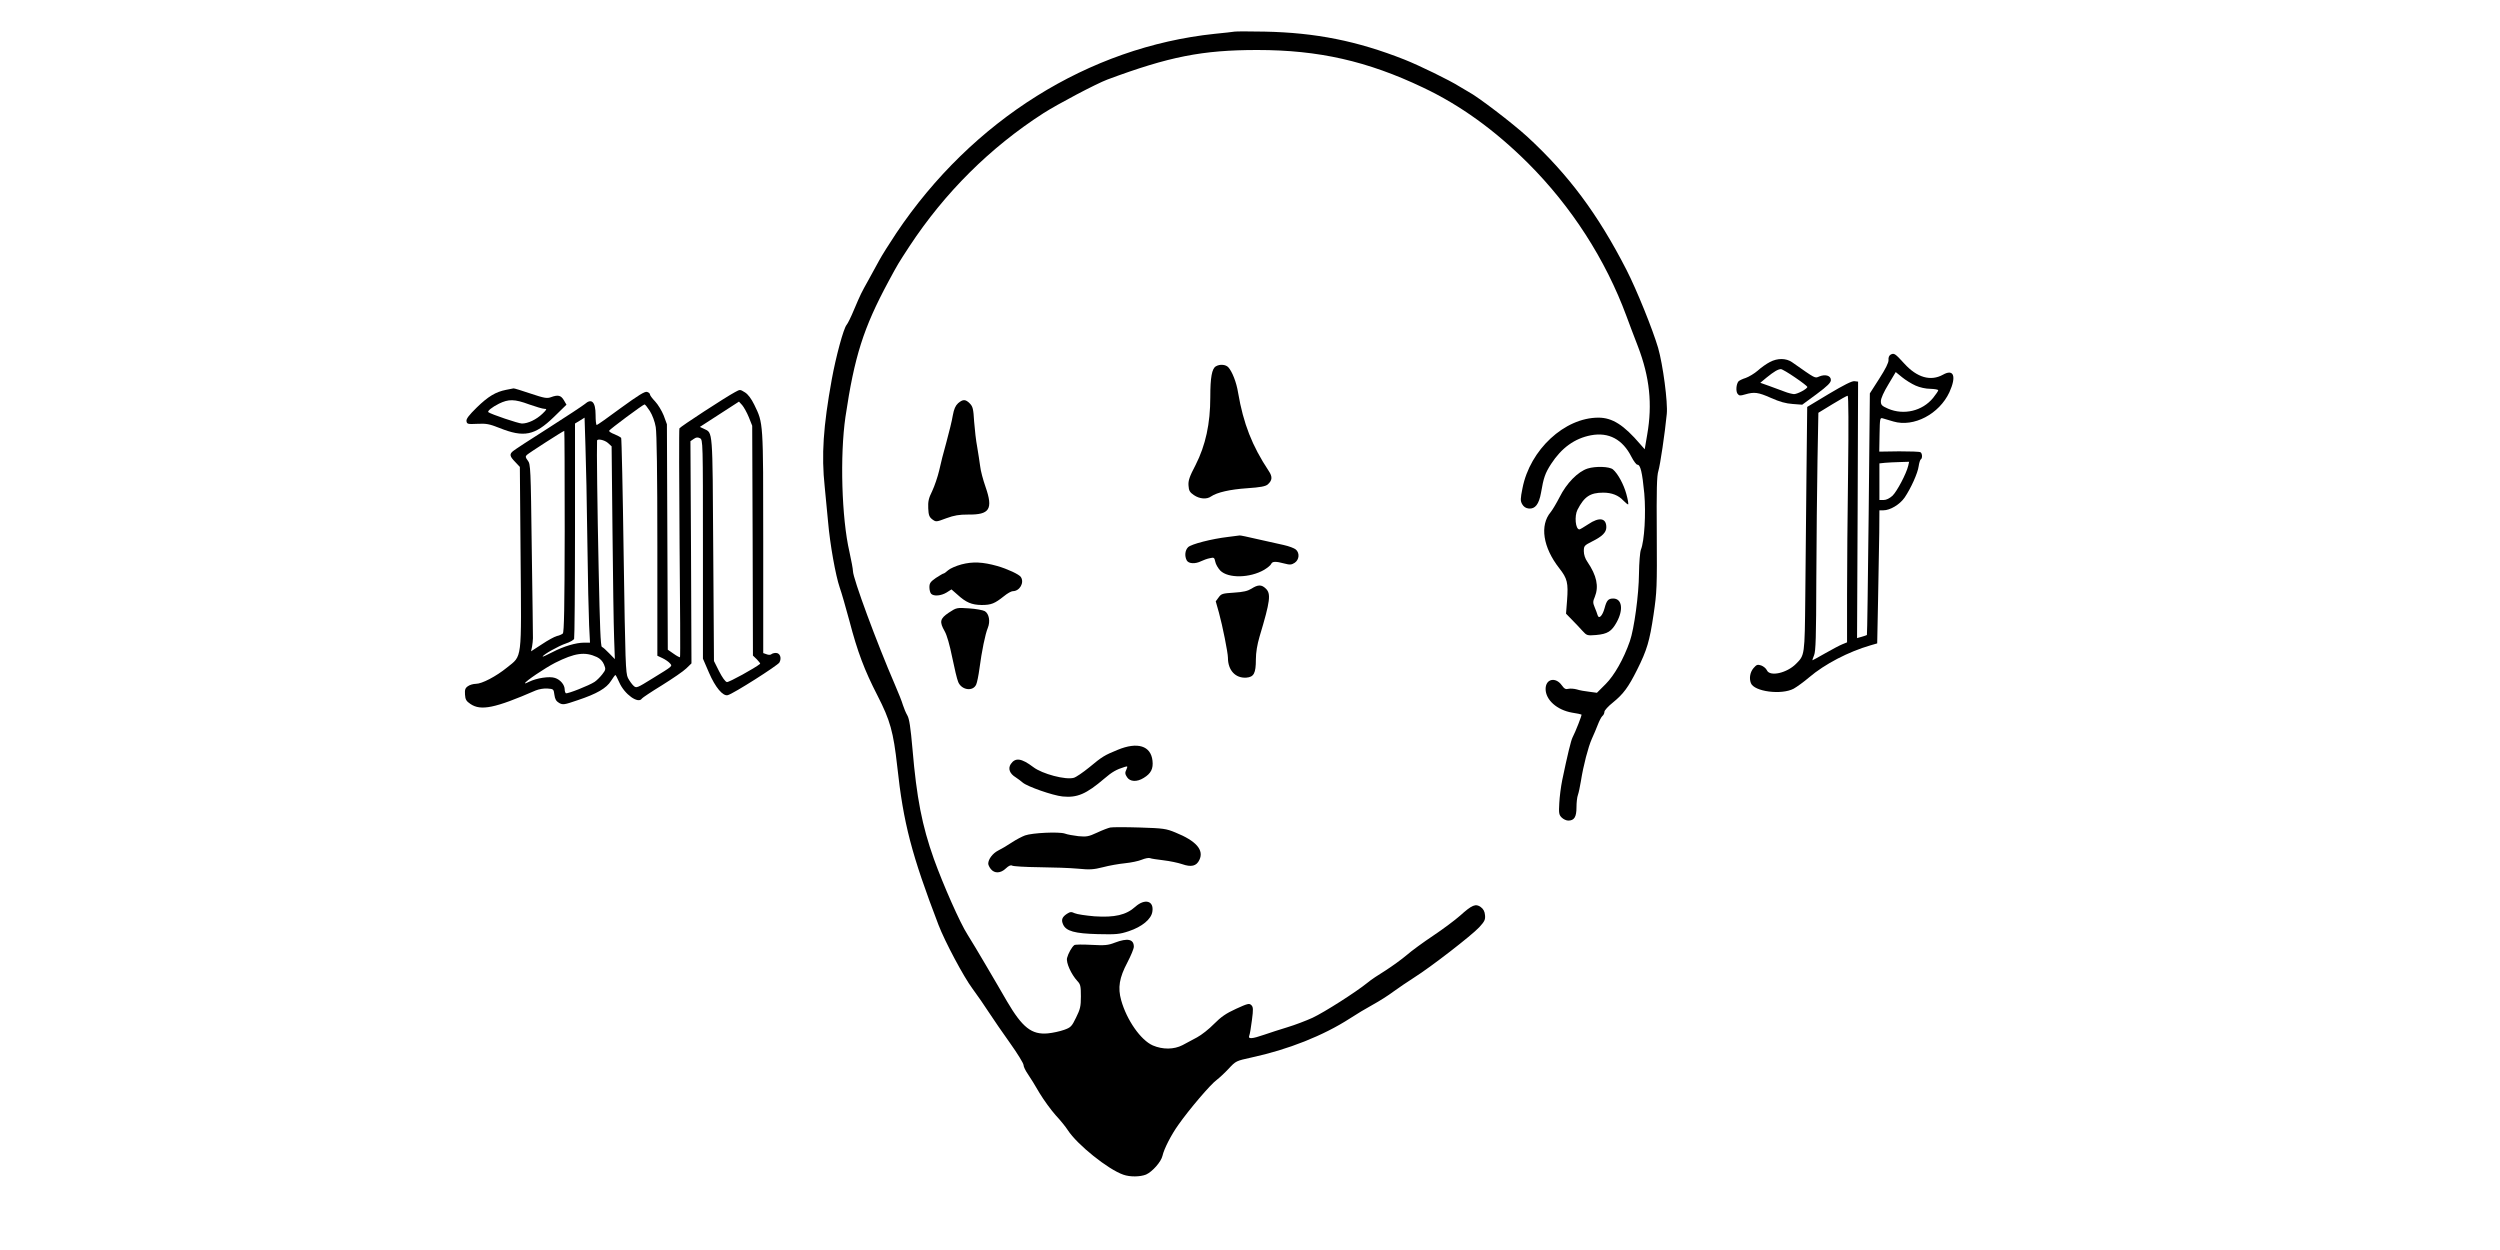 <?xml version="1.0" standalone="no"?>
<!DOCTYPE svg PUBLIC "-//W3C//DTD SVG 20010904//EN"
 "http://www.w3.org/TR/2001/REC-SVG-20010904/DTD/svg10.dtd">
<svg version="1.0" xmlns="http://www.w3.org/2000/svg"
 width="1700pt" height="850pt" viewBox="0 0 1700 850"
 preserveAspectRatio="xMidYMid meet">

<g transform="translate(0,850) scale(0.1,-0.1)"
fill="#000000" stroke="none">
<path d="M8395 8285 c-11 -2 -72 -9 -135 -15 -856 -90 -1649 -586 -2165 -1355
-48 -72 -100 -155 -116 -185 -16 -30 -50 -91 -74 -135 -50 -90 -50 -89 -99
-204 -19 -46 -41 -91 -49 -100 -21 -24 -73 -217 -101 -371 -58 -321 -71 -514
-48 -730 6 -63 17 -171 23 -240 13 -151 51 -363 79 -445 12 -33 41 -135 66
-227 55 -211 103 -337 191 -508 86 -168 108 -246 134 -480 42 -389 98 -602
281 -1080 43 -112 171 -353 231 -433 33 -45 84 -118 112 -162 29 -44 93 -138
144 -209 50 -70 91 -137 91 -148 0 -11 13 -38 29 -61 16 -23 52 -81 80 -130
29 -48 78 -115 109 -150 32 -34 69 -80 83 -102 64 -99 275 -268 378 -303 45
-16 114 -15 154 1 43 19 103 87 112 128 10 46 59 142 107 209 75 107 221 278
262 307 17 13 54 47 81 76 49 53 51 53 155 76 250 54 489 149 670 266 41 27
111 69 155 93 44 24 107 64 140 89 33 24 96 67 140 95 116 73 393 288 443 342
37 40 43 52 40 83 -2 25 -11 42 -29 55 -34 25 -59 15 -140 -58 -35 -31 -118
-93 -184 -137 -66 -44 -147 -103 -180 -132 -33 -28 -98 -75 -143 -104 -46 -28
-103 -66 -125 -85 -78 -63 -291 -199 -372 -237 -44 -20 -120 -49 -170 -64 -49
-15 -121 -38 -158 -51 -84 -29 -112 -31 -102 -6 4 9 12 56 18 105 10 75 9 89
-4 102 -14 14 -25 11 -104 -25 -70 -32 -102 -55 -150 -103 -33 -34 -85 -75
-115 -91 -30 -16 -75 -40 -99 -53 -58 -30 -134 -31 -202 -2 -82 36 -177 172
-215 307 -24 86 -13 153 42 257 24 46 44 94 44 107 0 52 -42 61 -129 28 -46
-18 -68 -20 -160 -15 -58 3 -111 3 -116 -2 -17 -13 -41 -56 -49 -87 -8 -32 28
-111 70 -157 21 -22 24 -34 24 -105 0 -69 -5 -87 -33 -144 -29 -60 -36 -67
-81 -83 -28 -10 -78 -21 -111 -24 -110 -10 -173 40 -277 217 -33 58 -98 168
-143 245 -45 77 -102 172 -126 210 -50 77 -165 337 -229 515 -80 225 -117 415
-145 745 -13 149 -22 208 -35 230 -10 17 -23 48 -30 70 -6 22 -31 85 -55 140
-122 282 -285 722 -285 772 0 13 -11 72 -24 131 -53 229 -65 655 -27 917 61
411 122 604 292 920 68 126 65 120 143 240 241 366 549 672 911 905 95 61 360
201 435 229 419 156 646 201 1020 201 416 0 748 -75 1126 -255 254 -120 489
-290 715 -515 294 -294 526 -653 669 -1040 15 -41 50 -134 78 -206 80 -209 99
-393 63 -599 l-17 -100 -30 34 c-112 131 -190 181 -285 181 -230 0 -465 -218
-516 -479 -15 -74 -15 -87 -2 -110 10 -17 24 -27 45 -29 43 -4 69 29 83 108
17 101 28 133 69 196 71 109 160 173 270 194 122 23 216 -28 276 -147 15 -29
33 -53 40 -53 21 0 33 -50 47 -195 12 -138 1 -324 -23 -383 -6 -15 -12 -87
-13 -162 -1 -143 -33 -377 -62 -460 -42 -121 -106 -233 -164 -291 l-60 -60
-52 7 c-29 3 -67 10 -85 16 -18 5 -44 7 -57 4 -18 -5 -28 0 -45 24 -42 59
-110 44 -110 -25 0 -74 77 -143 180 -161 42 -7 52 -9 64 -13 5 -1 -41 -118
-61 -156 -10 -19 -34 -117 -70 -290 -9 -44 -18 -115 -20 -157 -4 -67 -2 -79
16 -97 12 -12 32 -21 45 -21 41 0 56 25 56 90 0 32 4 70 10 85 5 14 14 56 20
93 17 108 50 233 74 287 13 28 31 71 41 97 10 26 24 53 31 59 8 6 14 19 14 29
0 9 26 38 59 64 70 57 104 103 163 221 68 136 85 195 112 375 23 156 24 187
22 550 -2 301 0 394 11 428 12 40 44 253 57 387 8 78 -26 335 -59 450 -37 125
-144 391 -215 530 -195 380 -394 647 -675 906 -101 92 -335 271 -400 305 -11
6 -38 22 -61 36 -66 42 -271 142 -374 183 -322 127 -604 183 -950 190 -102 2
-194 2 -205 0z"/>
<path d="M12857 6089 c-11 -6 -17 -20 -15 -37 1 -18 -20 -60 -63 -127 l-64
-100 -8 -820 c-5 -451 -10 -821 -12 -823 -1 -1 -17 -7 -35 -12 l-32 -9 4 872
3 872 -25 3 c-17 2 -72 -26 -173 -86 l-148 -89 -5 -459 c-2 -253 -6 -626 -8
-830 -4 -403 -4 -399 -63 -458 -62 -63 -178 -89 -198 -44 -6 13 -23 27 -39 33
-25 8 -31 6 -52 -18 -23 -27 -31 -68 -18 -102 22 -58 208 -82 291 -38 23 13
70 47 105 77 107 91 267 174 418 218 l45 13 6 300 c3 165 7 369 8 453 l1 152
27 0 c46 0 111 39 144 86 43 63 90 167 96 214 3 22 10 43 14 46 13 7 11 42 -2
49 -6 4 -71 6 -145 6 l-135 -2 2 116 c2 113 3 116 23 110 12 -4 44 -13 71 -21
139 -41 312 51 381 199 49 108 30 161 -44 119 -83 -46 -176 -20 -263 76 -62
68 -69 73 -92 61z m169 -211 c29 -13 70 -22 101 -22 29 -1 53 -5 53 -10 0 -5
-16 -28 -35 -52 -73 -89 -199 -119 -306 -73 -43 19 -49 25 -49 51 0 19 20 63
51 114 l50 84 43 -35 c23 -19 65 -45 92 -57z m-459 -585 c-4 -285 -7 -663 -7
-839 l0 -322 -32 -13 c-18 -7 -70 -35 -116 -61 -46 -26 -85 -48 -87 -48 -2 0
3 16 11 35 11 28 14 120 15 517 1 266 5 629 8 807 l6 324 95 58 c52 32 99 58
104 58 6 1 7 -206 3 -516z m409 40 c-13 -55 -77 -175 -107 -204 -20 -18 -42
-29 -60 -29 l-29 0 0 124 0 125 38 4 c20 2 66 4 101 5 l63 2 -6 -27z"/>
<path d="M12035 6038 c-22 -11 -59 -37 -82 -58 -23 -20 -60 -42 -82 -50 -23
-7 -45 -18 -50 -24 -15 -20 -18 -66 -6 -83 11 -15 18 -15 52 -5 62 18 88 15
176 -24 58 -26 101 -38 147 -41 l65 -5 98 72 c75 56 97 78 97 96 0 30 -38 41
-79 24 -31 -13 -21 -18 -185 97 -40 28 -99 29 -151 1z m172 -105 c46 -31 83
-60 83 -64 0 -13 -67 -49 -91 -49 -13 1 -42 8 -64 17 -22 8 -68 25 -103 38
l-62 22 42 35 c52 42 78 57 98 58 8 0 52 -26 97 -57z"/>
<path d="M8268 6009 c-27 -15 -38 -75 -38 -210 0 -180 -32 -327 -100 -461 -42
-80 -51 -107 -48 -141 2 -34 9 -45 37 -64 38 -26 87 -30 116 -9 41 28 129 48
246 56 91 6 125 13 140 26 31 28 33 52 6 92 -113 171 -172 321 -208 532 -11
70 -40 143 -66 172 -18 20 -58 23 -85 7z"/>
<path d="M3441 5849 c-70 -14 -121 -44 -199 -120 -53 -52 -72 -77 -70 -92 3
-21 8 -22 74 -19 60 3 82 -1 150 -28 167 -67 240 -52 371 75 l85 83 -18 31
c-20 33 -39 38 -88 20 -27 -10 -46 -6 -139 25 -59 20 -111 36 -115 35 -4 -1
-27 -5 -51 -10z m157 -99 c46 -16 92 -30 104 -30 19 0 17 -4 -14 -34 -41 -39
-97 -66 -139 -66 -23 0 -210 63 -228 77 -9 7 24 34 72 58 66 32 105 32 205 -5z"/>
<path d="M4997 5833 c-62 -33 -372 -235 -377 -246 -3 -7 -2 -358 1 -782 4
-423 6 -772 3 -774 -2 -2 -22 8 -44 24 l-39 27 -3 767 -3 766 -22 60 c-13 32
-39 75 -58 95 -19 20 -35 41 -35 47 0 7 -9 15 -20 18 -15 5 -58 -22 -178 -109
-86 -64 -160 -116 -164 -116 -5 0 -8 31 -8 68 0 90 -27 116 -74 74 -12 -10
-122 -83 -246 -162 -124 -78 -233 -150 -242 -158 -25 -21 -22 -35 15 -73 l32
-34 5 -615 c6 -712 12 -665 -92 -749 -75 -61 -171 -111 -212 -111 -17 0 -42
-7 -54 -16 -19 -13 -22 -24 -20 -57 2 -34 9 -45 37 -64 71 -48 166 -29 444 92
22 9 57 15 80 13 41 -3 42 -4 47 -43 4 -30 12 -43 32 -55 26 -14 34 -13 127
19 129 43 195 81 226 131 14 22 27 40 30 40 2 0 14 -22 26 -50 35 -81 130
-149 154 -110 3 5 64 46 136 90 72 45 147 96 166 115 l35 34 -3 755 -4 756 22
15 c17 12 27 13 43 5 20 -11 20 -19 20 -755 l0 -744 41 -95 c43 -100 95 -162
128 -153 37 9 340 202 351 222 17 31 4 65 -24 65 -12 0 -26 -4 -31 -9 -6 -5
-20 -5 -32 0 l-23 8 0 754 c0 826 1 807 -61 935 -20 41 -42 70 -62 83 -36 22
-33 22 -70 2z m95 -170 l23 -58 3 -781 2 -782 27 -26 c14 -14 24 -28 22 -30
-35 -29 -213 -127 -226 -124 -11 2 -32 32 -53 73 l-35 70 -5 760 c-5 829 -2
789 -63 819 l-28 13 133 86 133 86 22 -24 c11 -13 32 -50 45 -82z m-673 42
c17 -27 34 -72 40 -109 7 -42 11 -313 11 -809 l0 -746 34 -16 c19 -9 41 -24
50 -34 20 -22 25 -17 -118 -105 -105 -65 -109 -67 -128 -49 -11 10 -28 34 -38
53 -16 32 -18 105 -29 829 -6 437 -14 798 -17 803 -3 5 -24 16 -45 25 -22 8
-39 19 -37 24 4 10 230 178 241 179 4 0 20 -20 36 -45z m-425 -885 c3 -250 9
-508 12 -572 l6 -118 -39 0 c-57 0 -140 -25 -215 -64 -38 -20 -68 -33 -68 -31
0 12 109 73 157 89 28 9 54 24 57 32 3 9 6 342 6 740 l0 724 33 20 32 20 6
-193 c4 -105 10 -397 13 -647z m-154 66 c-1 -517 -4 -687 -13 -694 -7 -6 -25
-14 -40 -17 -16 -4 -62 -29 -102 -56 l-74 -48 7 32 c3 18 6 43 6 57 0 14 -3
286 -8 604 -7 556 -8 580 -27 604 -16 21 -17 28 -7 38 13 13 248 164 255 164
2 0 3 -308 3 -684z m294 602 l25 -23 6 -580 c3 -319 8 -645 11 -724 l5 -143
-38 39 c-21 22 -43 42 -50 44 -9 3 -14 139 -22 524 -9 419 -14 832 -11 878 0
16 50 6 74 -15z m-75 -1456 c21 -10 39 -28 48 -50 13 -32 13 -36 -12 -68 -15
-19 -38 -42 -52 -51 -36 -24 -185 -83 -195 -77 -4 3 -8 14 -8 25 0 32 -29 67
-66 79 -37 13 -126 -1 -176 -26 -16 -8 -28 -13 -28 -10 0 12 135 103 205 139
134 67 202 77 284 39z"/>
<path d="M6515 5758 c-18 -17 -28 -39 -36 -83 -5 -33 -25 -114 -43 -180 -19
-66 -41 -154 -50 -196 -10 -42 -31 -104 -47 -138 -25 -50 -29 -72 -27 -118 2
-46 7 -59 28 -75 25 -18 26 -18 95 8 55 20 87 25 148 25 147 -2 171 37 119
187 -17 48 -34 112 -37 142 -4 30 -13 89 -20 130 -8 41 -17 120 -21 174 -5 86
-9 102 -30 123 -29 29 -46 29 -79 1z"/>
<path d="M10796 5314 c-66 -21 -143 -99 -191 -195 -21 -41 -48 -86 -60 -101
-76 -90 -53 -240 58 -382 55 -70 62 -99 53 -219 l-7 -90 40 -41 c22 -22 54
-56 71 -75 30 -33 33 -34 94 -29 77 7 105 24 140 88 47 86 35 160 -24 160 -34
0 -45 -13 -59 -66 -14 -51 -38 -76 -47 -48 -3 11 -12 35 -20 54 -13 31 -13 40
1 72 28 70 13 144 -51 238 -15 21 -24 49 -24 72 0 36 3 39 58 67 68 34 95 61
95 96 0 63 -48 71 -123 20 -29 -19 -56 -35 -60 -35 -27 0 -35 91 -13 134 46
89 86 116 175 116 58 0 104 -18 137 -54 14 -14 28 -26 32 -26 4 0 -1 32 -12
71 -18 66 -58 139 -91 167 -24 20 -118 23 -172 6z"/>
<path d="M8352 4849 c-112 -13 -252 -49 -273 -70 -21 -21 -25 -60 -9 -90 13
-23 58 -25 98 -5 15 7 41 17 58 20 29 7 32 5 38 -24 3 -17 19 -44 34 -60 54
-54 201 -51 298 5 23 14 44 31 48 40 7 18 31 19 90 3 38 -10 48 -9 70 5 31 21
35 66 8 90 -10 9 -47 23 -83 31 -35 8 -116 26 -179 40 -63 15 -117 26 -120 25
-3 -1 -38 -5 -78 -10z"/>
<path d="M6538 4662 c-37 -10 -78 -28 -91 -40 -13 -12 -27 -22 -31 -22 -4 0
-27 -14 -52 -30 -37 -26 -44 -36 -44 -63 0 -18 5 -38 12 -45 18 -18 67 -14
105 9 l33 21 40 -35 c59 -54 97 -70 165 -71 66 0 89 10 152 60 23 19 50 34 60
34 47 0 80 58 55 96 -11 18 -91 55 -160 75 -100 28 -167 31 -244 11z"/>
<path d="M8510 4497 c-26 -16 -55 -23 -119 -27 -77 -5 -86 -7 -104 -32 l-20
-27 22 -78 c24 -87 61 -272 61 -306 0 -85 51 -140 125 -135 51 4 65 29 65 124
0 47 9 100 25 155 73 243 79 292 42 327 -29 28 -53 27 -97 -1z"/>
<path d="M6452 4334 c-61 -41 -65 -62 -28 -127 15 -26 34 -93 51 -177 15 -74
33 -150 41 -168 23 -55 100 -66 122 -17 6 13 16 61 22 107 16 121 40 238 57
278 18 44 9 96 -20 114 -12 7 -60 16 -107 19 -85 6 -86 5 -138 -29z"/>
<path d="M7600 3401 c-90 -37 -104 -45 -193 -119 -43 -35 -90 -67 -105 -71
-55 -16 -215 26 -276 73 -81 61 -122 66 -153 20 -20 -31 -7 -65 34 -90 15 -10
37 -26 48 -36 32 -27 203 -87 270 -94 100 -10 161 16 285 122 51 44 82 62 138
79 21 6 21 5 11 -19 -10 -20 -9 -30 5 -51 20 -31 67 -34 113 -5 50 30 66 63
60 117 -11 102 -102 130 -237 74z"/>
<path d="M7550 2873 c-14 -3 -54 -18 -90 -35 -58 -27 -72 -29 -127 -24 -33 4
-75 11 -93 18 -40 13 -220 5 -270 -13 -19 -7 -60 -28 -90 -48 -30 -20 -72 -45
-93 -55 -37 -19 -67 -59 -67 -89 0 -8 8 -25 18 -37 25 -31 67 -29 102 5 19 18
33 24 42 19 7 -5 90 -10 183 -11 94 -1 213 -5 265 -10 80 -8 107 -6 170 10 41
11 109 23 150 27 41 4 93 15 114 24 22 9 47 14 55 11 9 -4 51 -10 93 -15 43
-5 99 -17 126 -26 62 -22 98 -14 118 29 32 67 -22 129 -163 186 -63 26 -81 29
-243 34 -96 3 -186 3 -200 0z"/>
<path d="M7720 2334 c-62 -56 -140 -74 -277 -65 -59 5 -120 14 -135 21 -23 11
-31 10 -53 -4 -33 -22 -40 -41 -26 -72 20 -46 80 -62 236 -66 125 -3 148 -1
211 20 90 30 153 82 160 133 12 74 -51 91 -116 33z"/>
</g>
</svg>
